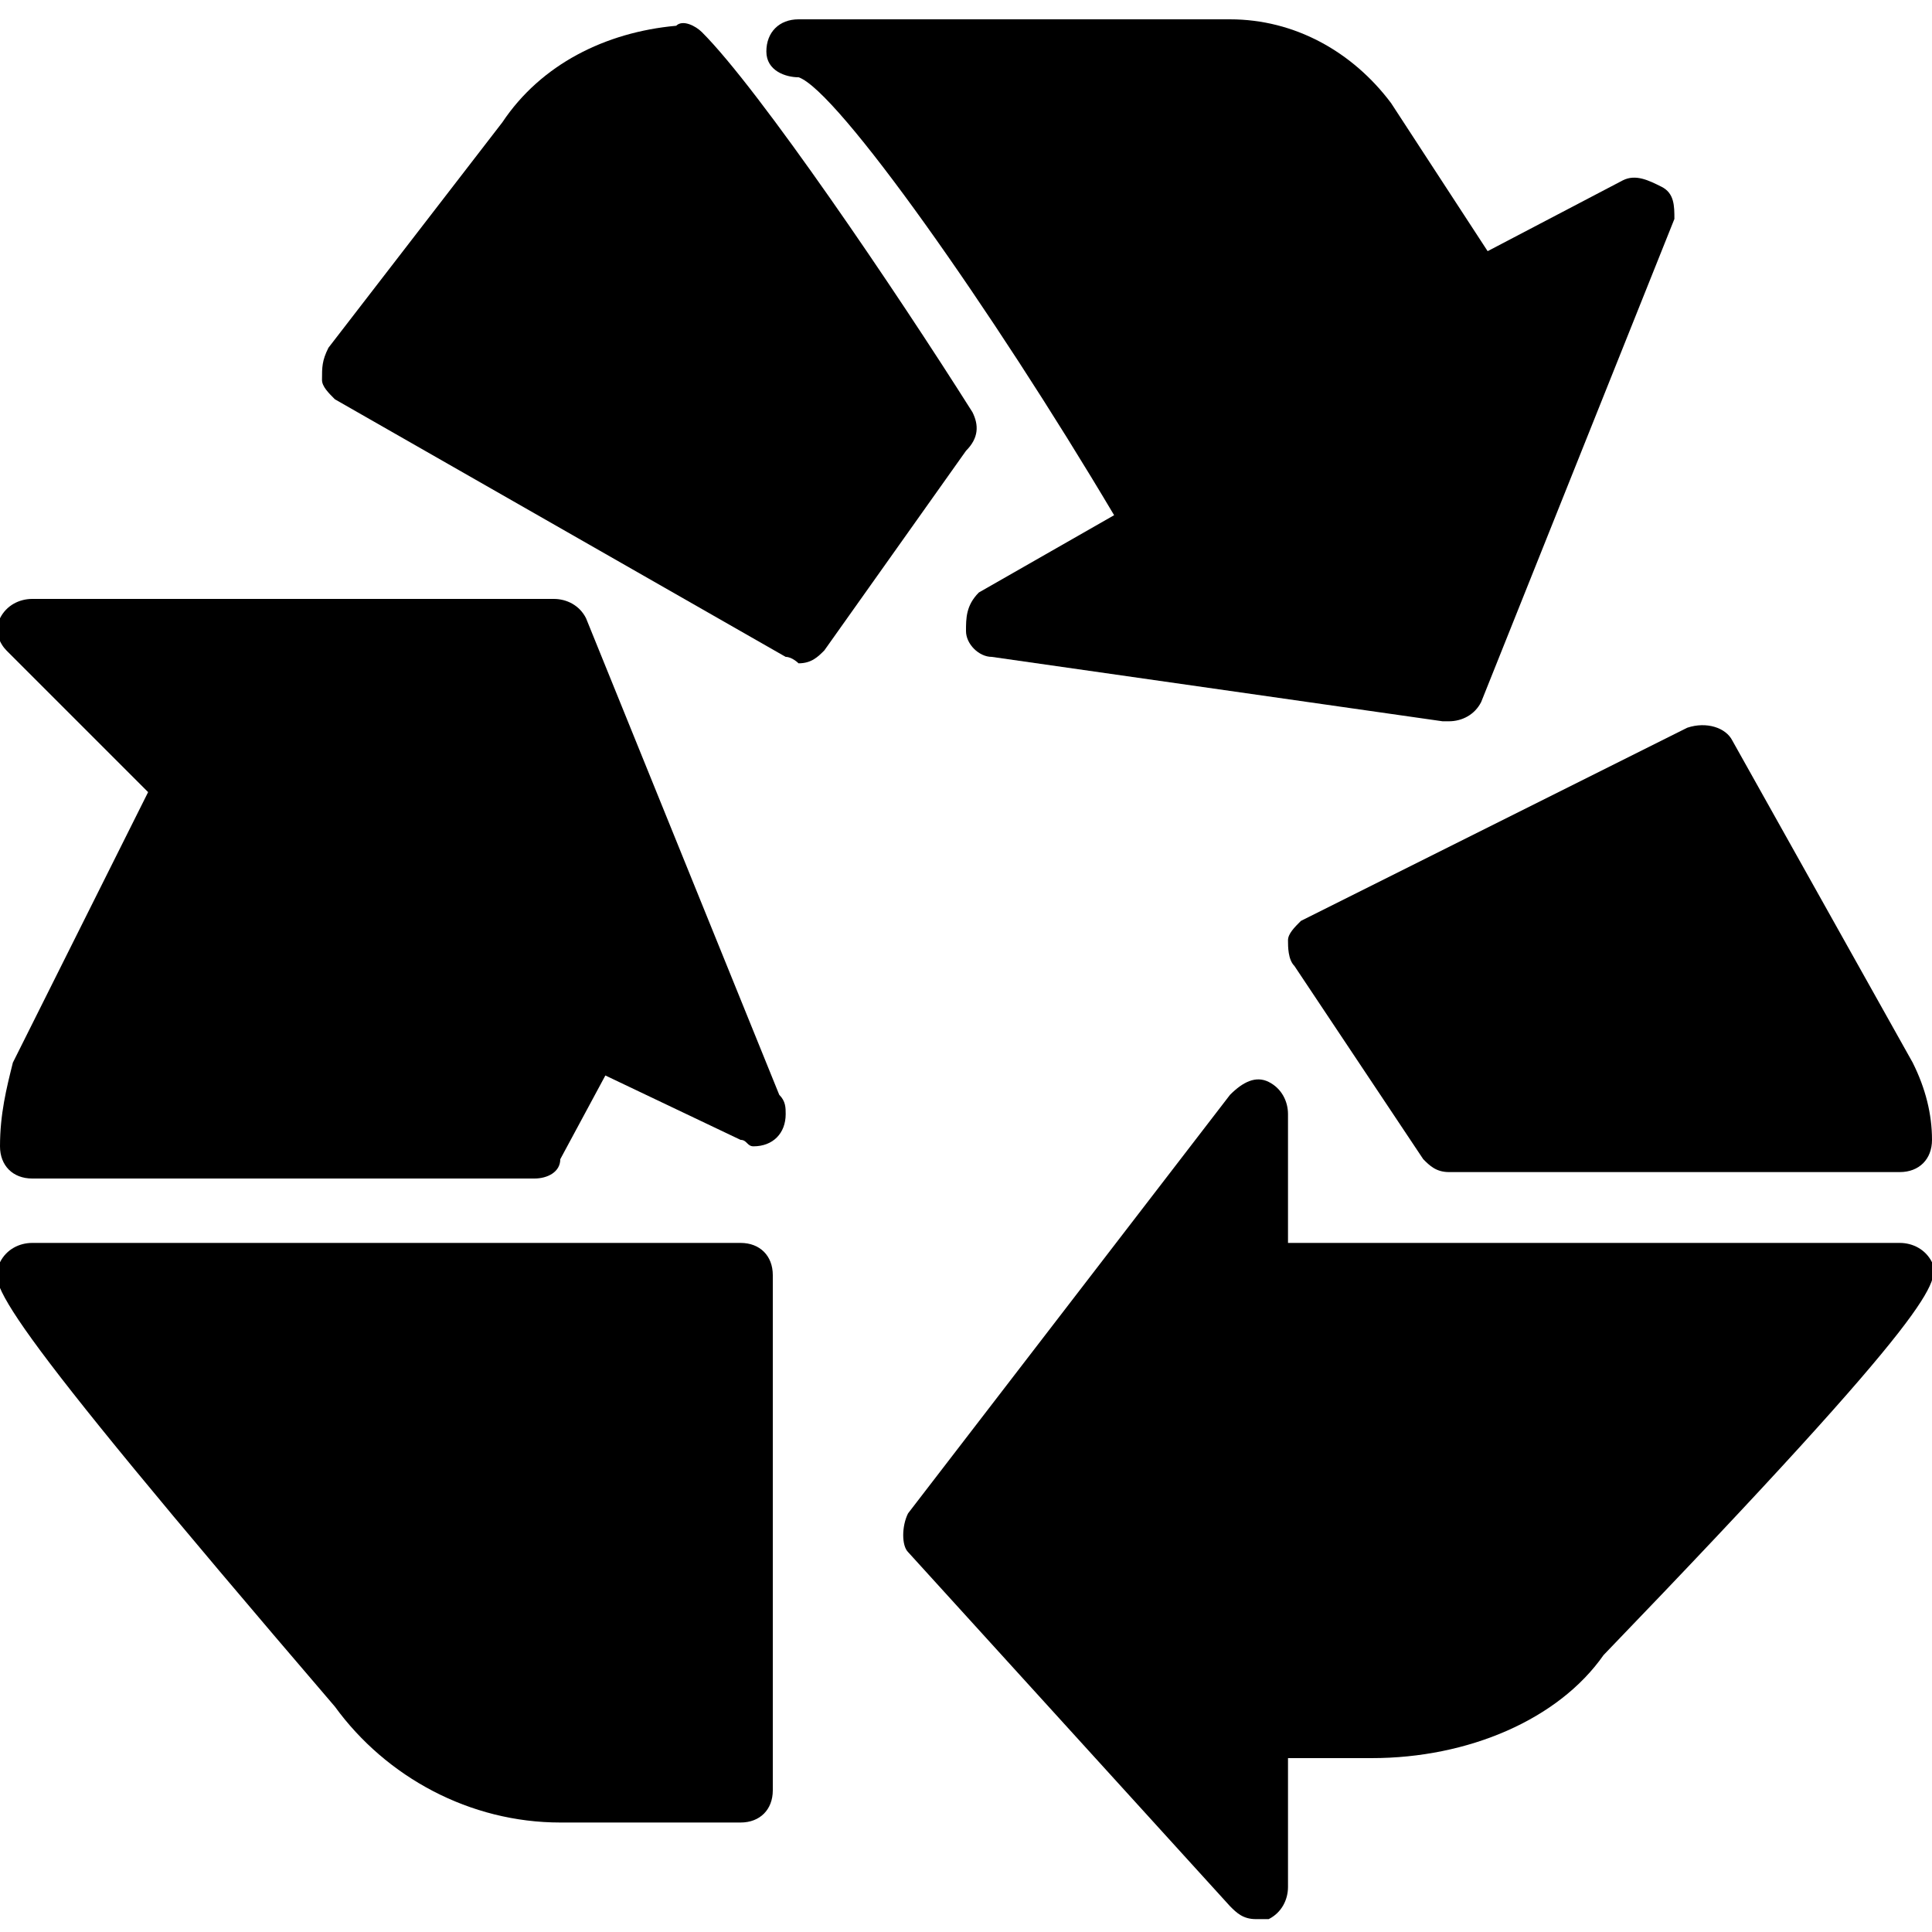 <?xml version="1.0" encoding="utf-8"?>
<!-- Generator: Adobe Illustrator 19.0.0, SVG Export Plug-In . SVG Version: 6.00 Build 0)  -->
<svg version="1.1" id="Layer_1" xmlns="http://www.w3.org/2000/svg" xmlns:xlink="http://www.w3.org/1999/xlink" x="0px" y="0px"
	 viewBox="0 0 30 30" style="enable-background:new 0 0 30 30;" xml:space="preserve">
<g id="XMLID_100_">
	<path id="XMLID_101_" d="M11.5,19.3h-11c-0.2,0-0.4,0.1-0.5,0.3c-0.2,0.3-0.2,0.6,5.2,6.9c0.8,1.1,2.1,1.8,3.5,1.8h2.8
		c0.3,0,0.5-0.2,0.5-0.5v-8C12,19.5,11.8,19.3,11.5,19.3z"/>
	<path id="XMLID_102_" d="M30,19.6c-0.1-0.2-0.3-0.3-0.5-0.3H20v-2c0-0.2-0.1-0.4-0.3-0.5c-0.2-0.1-0.4,0-0.6,0.2l-5,6.5
		c-0.1,0.2-0.1,0.5,0,0.6l5,5.5c0.1,0.1,0.2,0.2,0.4,0.2c0.1,0,0.1,0,0.2,0c0.2-0.1,0.3-0.3,0.3-0.5v-2h1.3c1.5,0,2.9-0.6,3.6-1.6
		C30.2,20.2,30.1,19.9,30,19.6z"/>
	<path id="XMLID_103_" d="M15.1,6.4c-1.2-1.9-3.3-5-4.2-5.9c-0.1-0.1-0.3-0.2-0.4-0.1C9.4,0.5,8.4,1,7.8,1.9L5.1,5.4
		C5,5.6,5,5.7,5,5.9C5,6,5.1,6.1,5.2,6.2l7,4c0.1,0,0.2,0.1,0.2,0.1c0.2,0,0.3-0.1,0.4-0.2l2.2-3.1C15.2,6.8,15.2,6.6,15.1,6.4z"/>
	<path id="XMLID_104_" d="M12.4,1.2c0.6,0.2,3,3.6,4.9,6.8l-2.1,1.2C15,9.4,15,9.6,15,9.8s0.2,0.4,0.4,0.4l7,1c0,0,0,0,0.1,0
		c0.2,0,0.4-0.1,0.5-0.3l3-7.5C26,3.2,26,3,25.8,2.9s-0.4-0.2-0.6-0.1l-2.1,1.1l-1.5-2.3c-0.6-0.8-1.5-1.3-2.5-1.3h-6.7
		c-0.3,0-0.5,0.2-0.5,0.5S12.2,1.2,12.4,1.2z"/>
	<path id="XMLID_105_" d="M20,14.6c0,0.1,0,0.3,0.1,0.4l2,3c0.1,0.1,0.2,0.2,0.4,0.2h7c0.3,0,0.5-0.2,0.5-0.5c0-0.4-0.1-0.8-0.3-1.2
		l-2.8-5c-0.1-0.2-0.4-0.3-0.7-0.2l-6,3C20.1,14.4,20,14.5,20,14.6z"/>
	<path id="XMLID_106_" d="M9.1,9.6C9,9.4,8.8,9.3,8.6,9.3H0.5C0.3,9.3,0.1,9.4,0,9.6c-0.1,0.2,0,0.4,0.1,0.5l2.2,2.2l-2.1,4.2
		C0.1,16.9,0,17.3,0,17.8c0,0.3,0.2,0.5,0.5,0.5h7.8c0.2,0,0.4-0.1,0.4-0.3l0.7-1.3l2.1,1c0.1,0,0.1,0.1,0.2,0.1c0,0,0,0,0,0
		c0.3,0,0.5-0.2,0.5-0.5c0-0.1,0-0.2-0.1-0.3L9.1,9.6z"/>
</g>
</svg>
